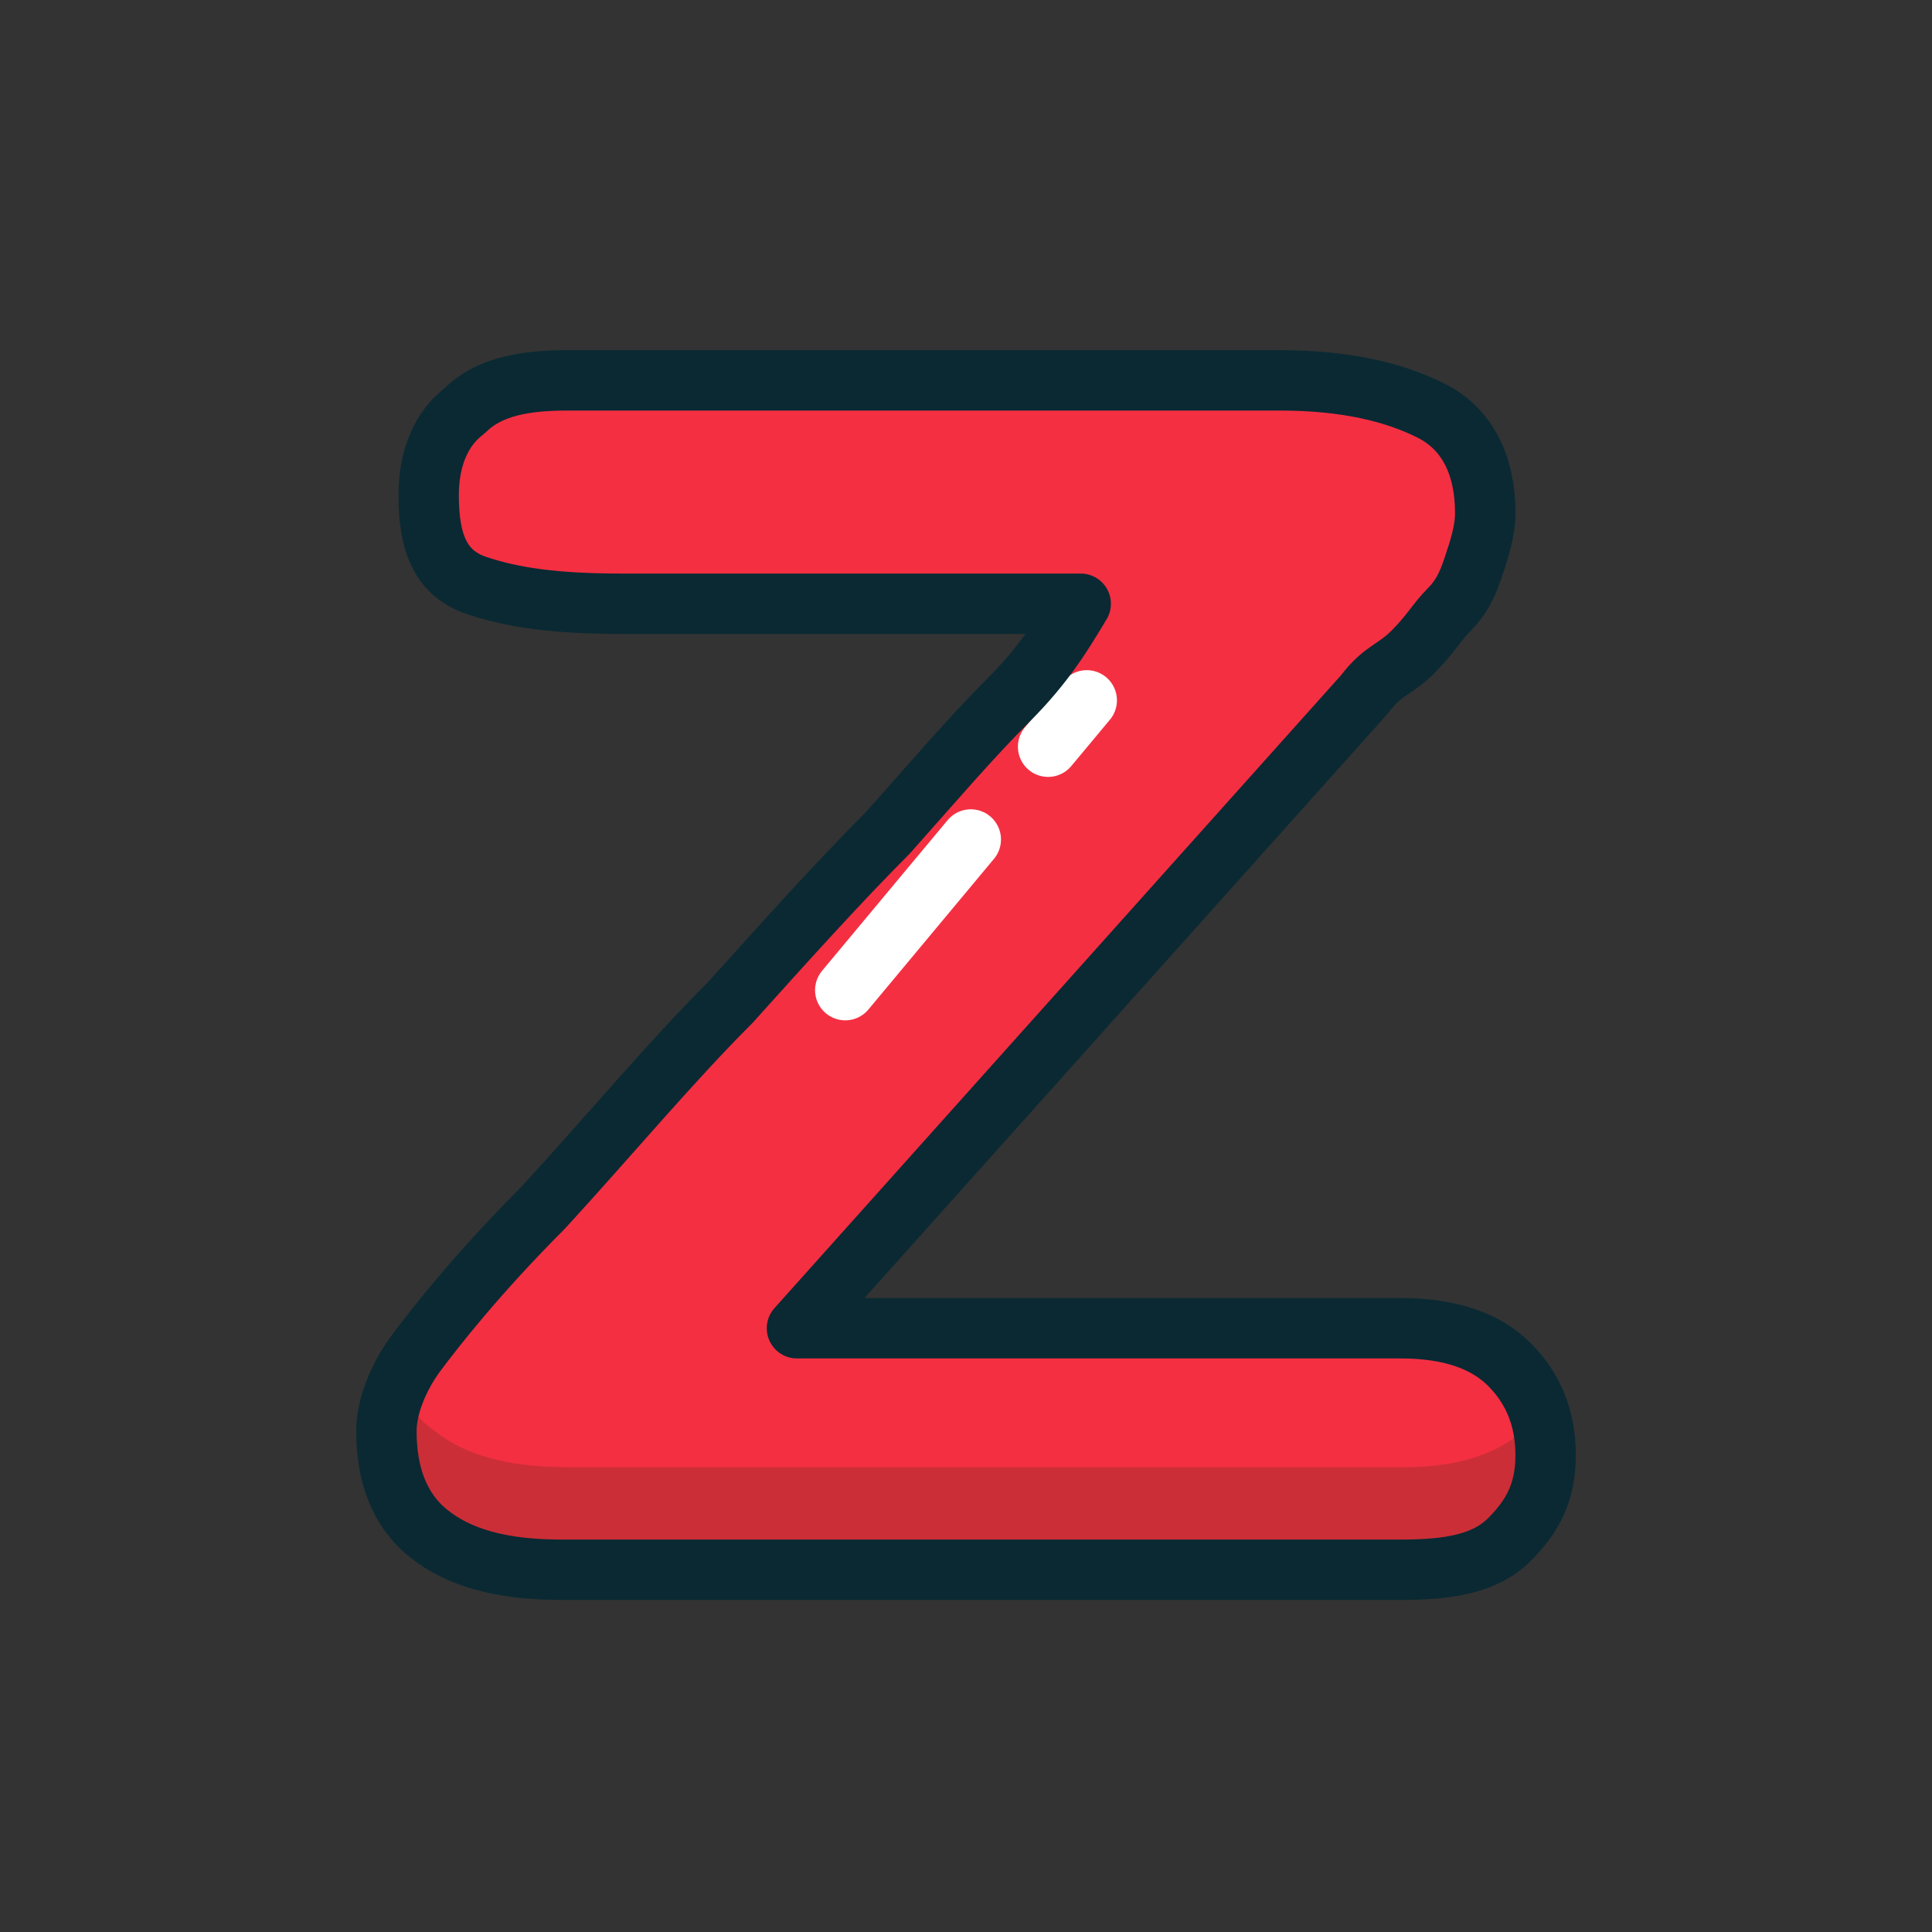 <?xml version="1.0" ?><svg id="图层_1" version="1.1" viewBox="-239 241 32 32" xml:space="preserve" xmlns="http://www.w3.org/2000/svg" xmlns:xlink="http://www.w3.org/1999/xlink"><rect x="-239" y="241" width="32" height="32" fill="#333333" stroke="none"/><style type="text/css">
	.st0{fill:#F42F42;}
	.st1{opacity:0.204;fill:#332E0A;enable-background:new    ;}
	.st2{fill:none;stroke:#0A2933;stroke-linejoin:round;}
	.st3{fill:none;stroke:#FFFFFF;stroke-linecap:round;stroke-linejoin:round;stroke-dasharray:1,2,6,2,3;}
</style><path class="st0" d="M-216.4,252.5l-9.4,10.5h10c0.8,0,1.4,0.2,1.8,0.6c0.4,0.4,0.6,0.9,0.6,1.5c0,0.6-0.2,1-0.6,1.4  c-0.4,0.4-1,0.5-1.8,0.5h-13.9c-1,0-1.7-0.2-2.2-0.6c-0.5-0.4-0.7-1-0.7-1.7c0-0.4,0.2-0.9,0.5-1.3s1-1.3,2.1-2.4  c1.1-1.2,2.1-2.4,3.1-3.4c0.9-1,1.8-2,2.6-2.8c0.8-0.9,1.4-1.6,2-2.2s0.9-1.1,1.2-1.6h-7.6c-1.1,0-1.8-0.1-2.4-0.3s-0.8-0.7-0.8-1.5  c0-0.6,0.2-1.1,0.6-1.4c0.4-0.4,1-0.5,1.7-0.5h11.8c1.1,0,1.9,0.2,2.5,0.5c0.6,0.3,0.9,0.9,0.9,1.7c0,0.3-0.1,0.6-0.2,0.9  s-0.2,0.5-0.4,0.7s-0.3,0.4-0.6,0.7S-216.1,252.1-216.4,252.5z"/><path class="st1" d="M-213.5,264.2c0.1,0.2,0.2,0.5,0.2,0.8c0,0.6-0.2,1-0.6,1.4c-0.4,0.4-1,0.5-1.8,0.5h-13.9  c-1,0-1.7-0.2-2.2-0.6c-0.5-0.4-0.7-1-0.7-1.7c0-0.2,0-0.5,0.1-0.7c0.1,0.3,0.3,0.6,0.6,0.8c0.5,0.4,1.2,0.6,2.2,0.6h13.9  c0.8,0,1.4-0.2,1.8-0.5C-213.7,264.7-213.6,264.5-213.5,264.2z" id="Combined-Shape"/><path class="st3" d="M-221,252.6l-4,4.8" id="Path-28"/><path class="st2" d="M-216.4,252.5l-9.4,10.5h10c0.8,0,1.4,0.2,1.8,0.6c0.4,0.4,0.6,0.9,0.6,1.5c0,0.6-0.2,1-0.6,1.4  c-0.4,0.4-1,0.5-1.8,0.5h-13.9c-1,0-1.7-0.2-2.2-0.6c-0.5-0.4-0.7-1-0.7-1.7c0-0.4,0.2-0.9,0.5-1.3s1-1.3,2.1-2.4  c1.1-1.2,2.1-2.4,3.1-3.4c0.9-1,1.8-2,2.6-2.8c0.8-0.9,1.4-1.6,2-2.2s0.9-1.1,1.2-1.6h-7.6c-1.1,0-1.8-0.1-2.4-0.3s-0.8-0.7-0.8-1.5  c0-0.6,0.2-1.1,0.6-1.4c0.4-0.4,1-0.5,1.7-0.5h11.8c1.1,0,1.9,0.2,2.5,0.5c0.6,0.3,0.9,0.9,0.9,1.7c0,0.3-0.1,0.6-0.2,0.9  s-0.2,0.5-0.4,0.7s-0.3,0.4-0.6,0.7S-216.1,252.1-216.4,252.5z"/></svg>
